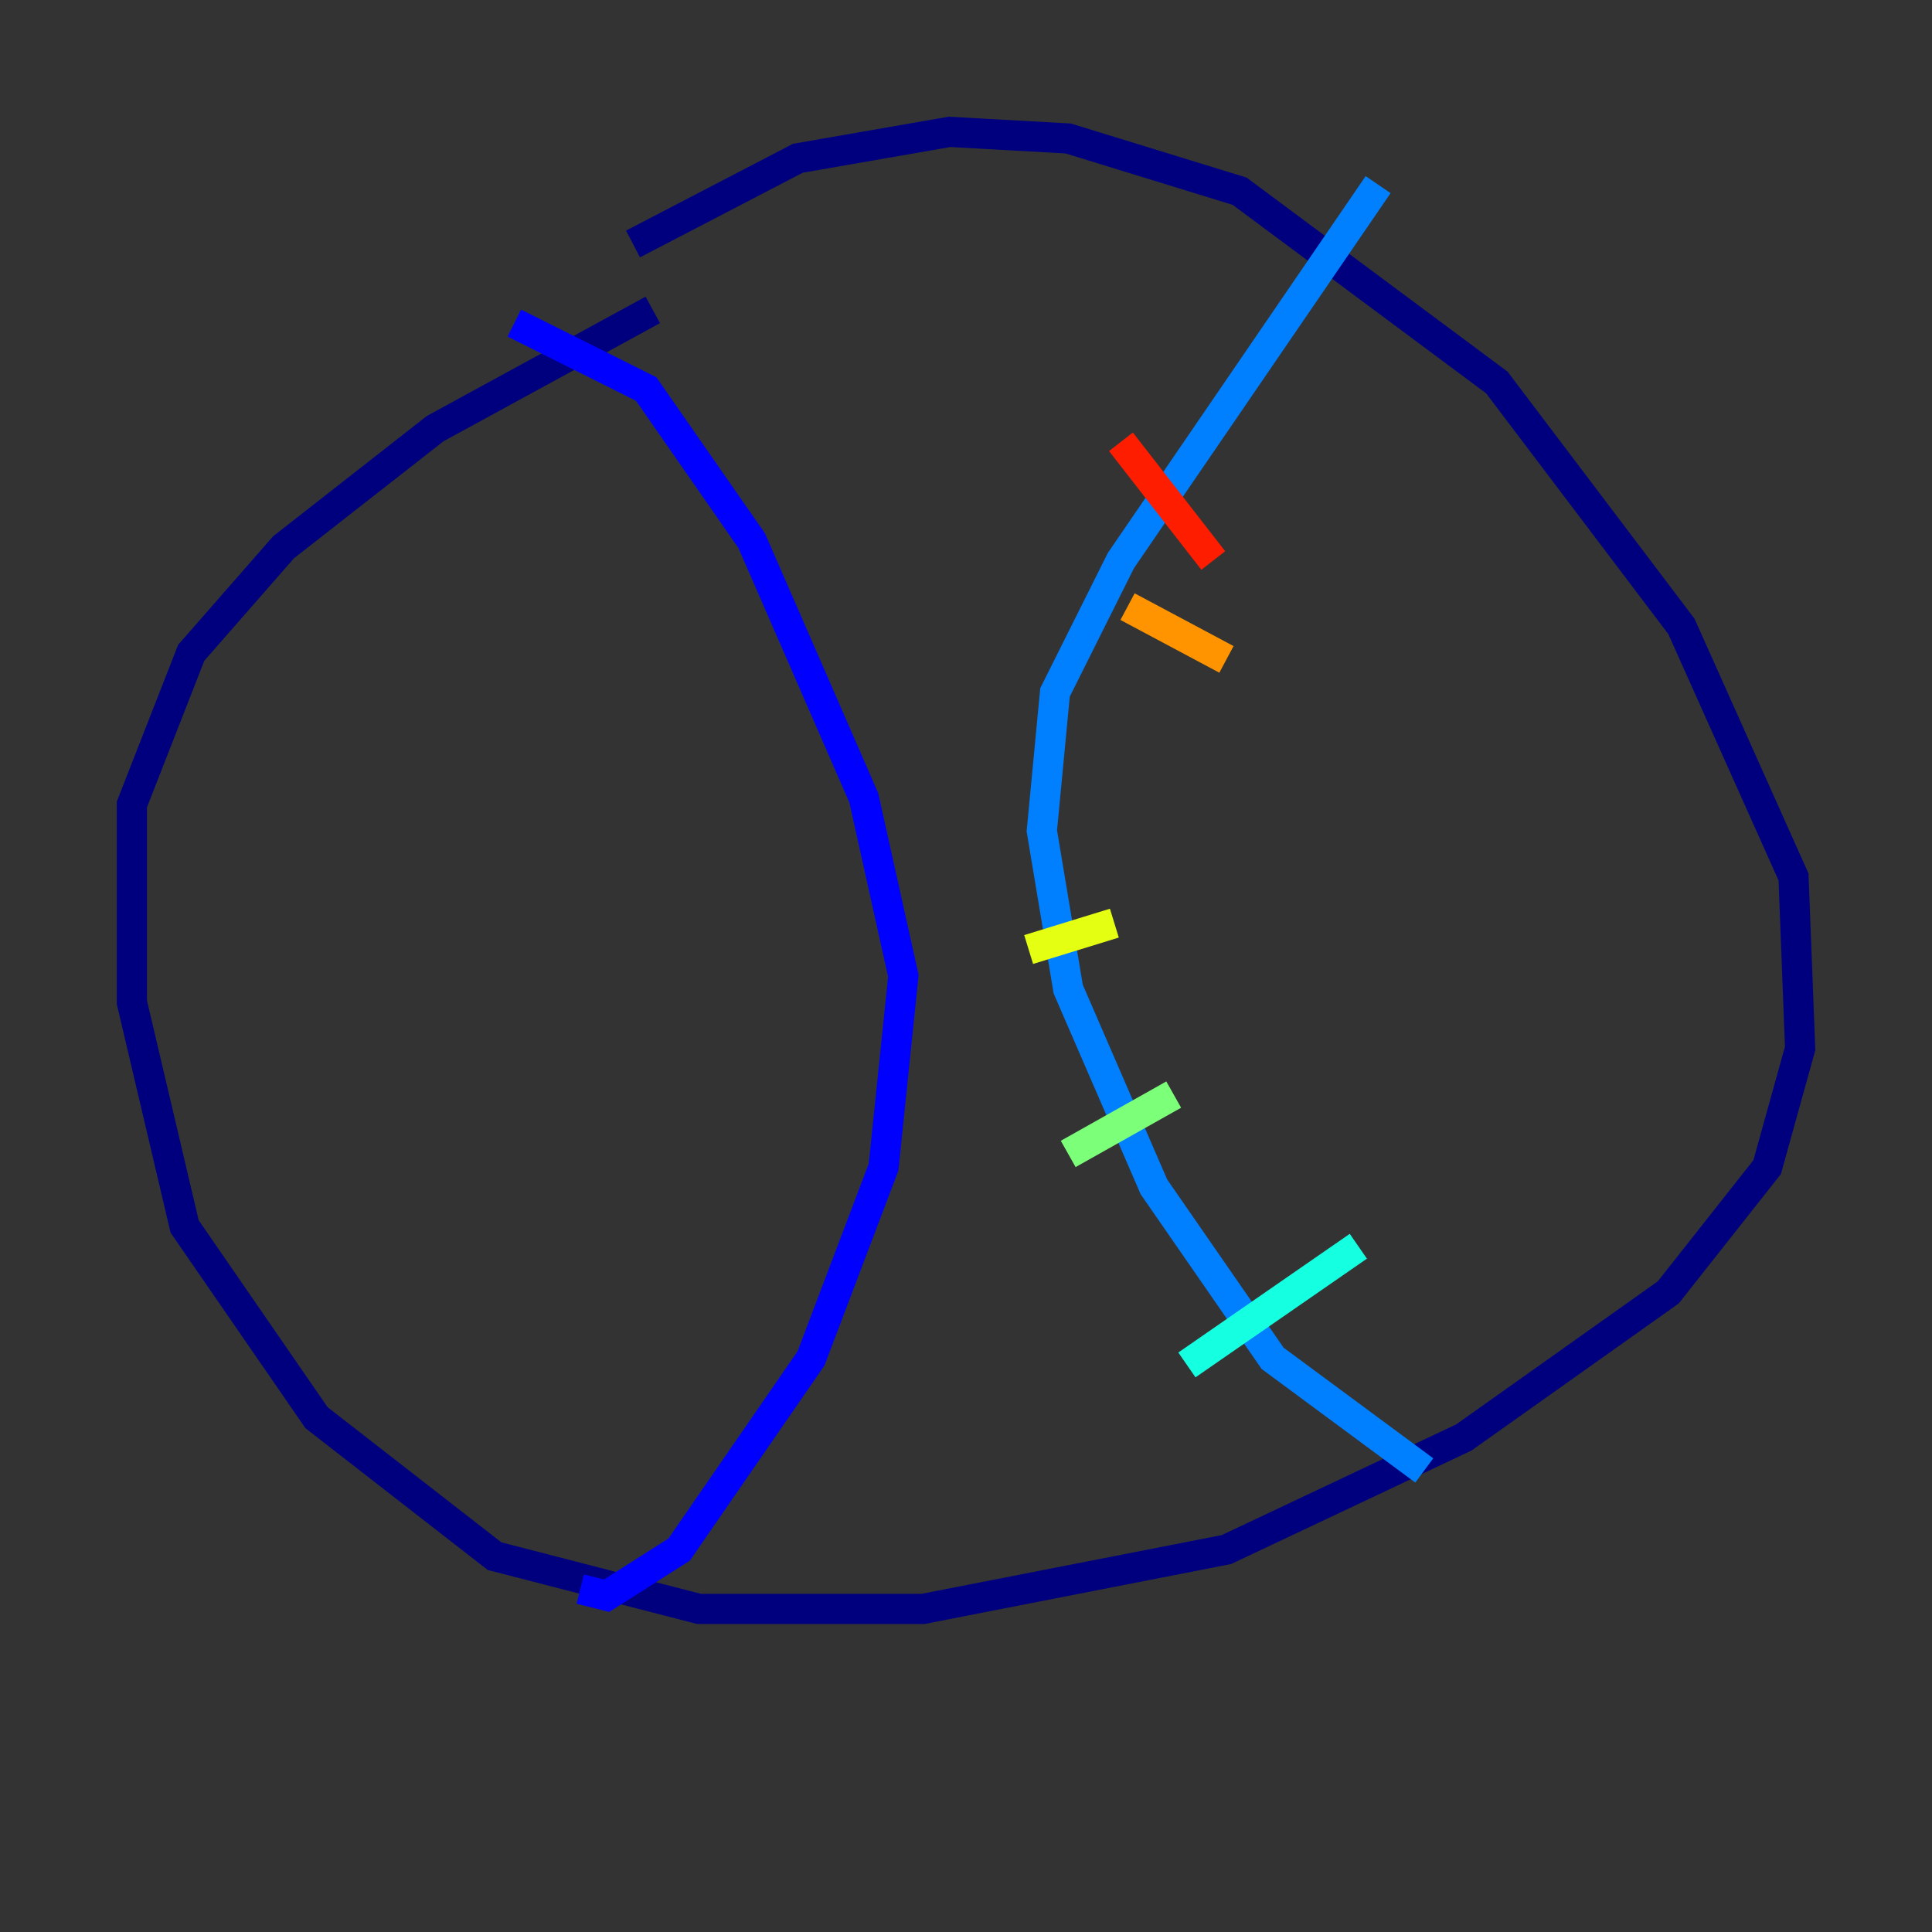 <?xml version="1.0" encoding="utf-8" ?>
<svg baseProfile="tiny" height="128" version="1.2" viewBox="0,0,128,128" width="128" xmlns="http://www.w3.org/2000/svg" xmlns:ev="http://www.w3.org/2001/xml-events" xmlns:xlink="http://www.w3.org/1999/xlink"><rect x="0" y="0" width="128" height="128" fill="#333333" stroke="none"/><defs /><polyline fill="none" points="41.939,16.164 52.86,10.485 62.908,8.737 70.771,9.174 82.13,12.669 99.167,25.338 111.399,41.502 118.826,58.102 119.263,69.461 117.079,77.324 110.526,85.625 96.983,95.236 81.256,102.662 61.16,106.594 46.307,106.594 32.764,103.099 20.969,93.925 12.232,81.256 8.737,66.403 8.737,53.297 12.669,43.249 18.785,36.259 28.833,28.396 43.249,20.532" stroke="#00007f" stroke-width="2" /><polyline fill="none" points="34.075,21.406 42.812,25.775 49.802,35.822 57.229,52.86 59.85,64.655 58.539,77.324 53.734,89.993 44.997,102.662 40.191,105.72 38.444,105.283" stroke="#0000ff" stroke-width="2" /><polyline fill="none" points="91.304,12.232 74.266,37.133 69.898,45.87 69.024,55.044 70.771,65.529 76.451,78.635 84.314,89.993 94.362,97.42" stroke="#0080ff" stroke-width="2" /><polyline fill="none" points="89.993,82.567 78.635,90.43" stroke="#15ffe1" stroke-width="2" /><polyline fill="none" points="77.761,72.519 70.771,76.451" stroke="#7cff79" stroke-width="2" /><polyline fill="none" points="73.829,61.16 68.15,62.908" stroke="#e4ff12" stroke-width="2" /><polyline fill="none" points="81.256,43.686 74.703,40.191" stroke="#ff9400" stroke-width="2" /><polyline fill="none" points="80.382,37.133 74.266,29.27" stroke="#ff1d00" stroke-width="2" /><polyline fill="none" points="82.13,17.038 82.13,17.038" stroke="#7f0000" stroke-width="2" /></svg>